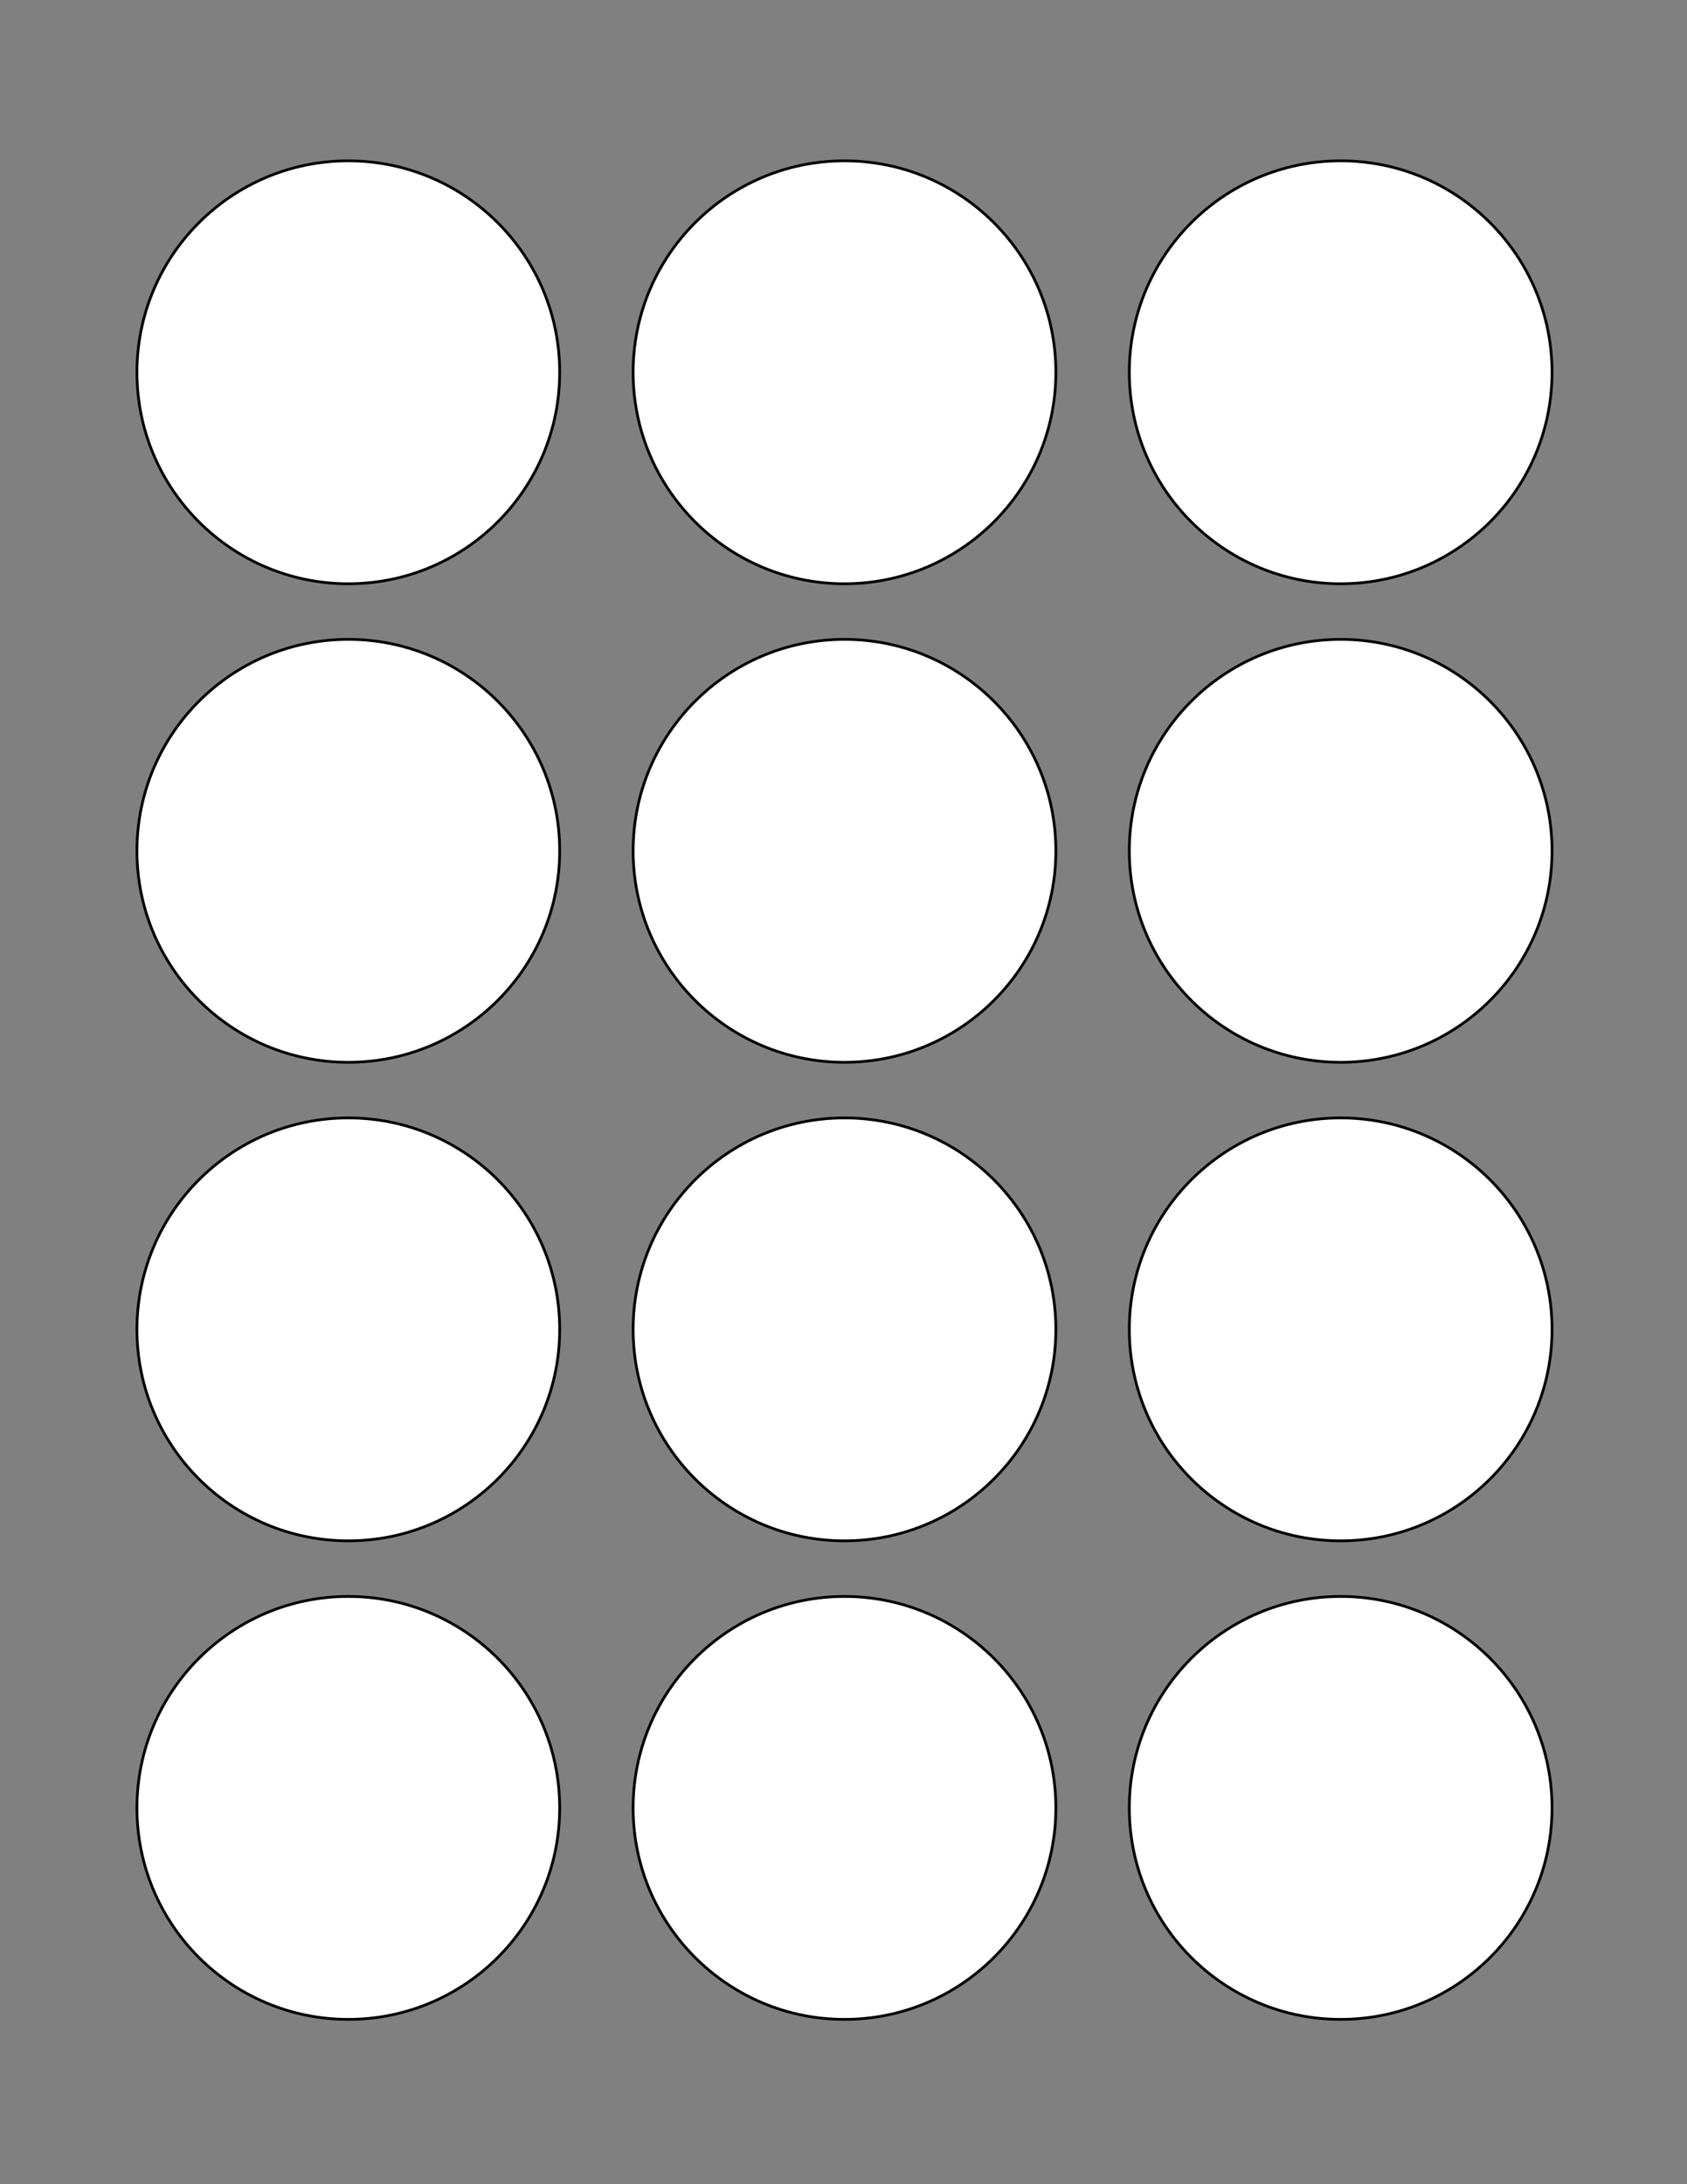 <?xml version="1.0" encoding="utf-8"?>
<!-- Generator: Adobe Illustrator 27.3.1, SVG Export Plug-In . SVG Version: 6.00 Build 0)  -->
<svg version="1.1" id="Layer_1" xmlns="http://www.w3.org/2000/svg" xmlns:xlink="http://www.w3.org/1999/xlink" x="0px" y="0px"
	 viewBox="0 0 612 792" enable-background="new 0 0 612 792" xml:space="preserve">
<rect x="0" y="0" width="612" height="792" fill="#808080" stroke="none"/>
<circle fill="#FFFFFF" stroke="#000000" stroke-miterlimit="10" cx="126.36" cy="135" r="76.68"/>
<circle fill="#FFFFFF" stroke="#000000" stroke-miterlimit="10" cx="306.36" cy="135" r="76.68"/>
<circle fill="#FFFFFF" stroke="#000000" stroke-miterlimit="10" cx="486.36" cy="135" r="76.68"/>
<circle fill="#FFFFFF" stroke="#000000" stroke-miterlimit="10" cx="126.36" cy="308.52" r="76.68"/>
<circle fill="#FFFFFF" stroke="#000000" stroke-miterlimit="10" cx="306.36" cy="308.52" r="76.68"/>
<circle fill="#FFFFFF" stroke="#000000" stroke-miterlimit="10" cx="486.36" cy="308.52" r="76.68"/>
<circle fill="#FFFFFF" stroke="#000000" stroke-miterlimit="10" cx="126.36" cy="482.04" r="76.68"/>
<circle fill="#FFFFFF" stroke="#000000" stroke-miterlimit="10" cx="306.36" cy="482.04" r="76.68"/>
<circle fill="#FFFFFF" stroke="#000000" stroke-miterlimit="10" cx="486.36" cy="482.04" r="76.68"/>
<circle fill="#FFFFFF" stroke="#000000" stroke-miterlimit="10" cx="126.36" cy="655.56" r="76.68"/>
<circle fill="#FFFFFF" stroke="#000000" stroke-miterlimit="10" cx="306.36" cy="655.56" r="76.68"/>
<circle fill="#FFFFFF" stroke="#000000" stroke-miterlimit="10" cx="486.36" cy="655.56" r="76.68"/>
</svg>
